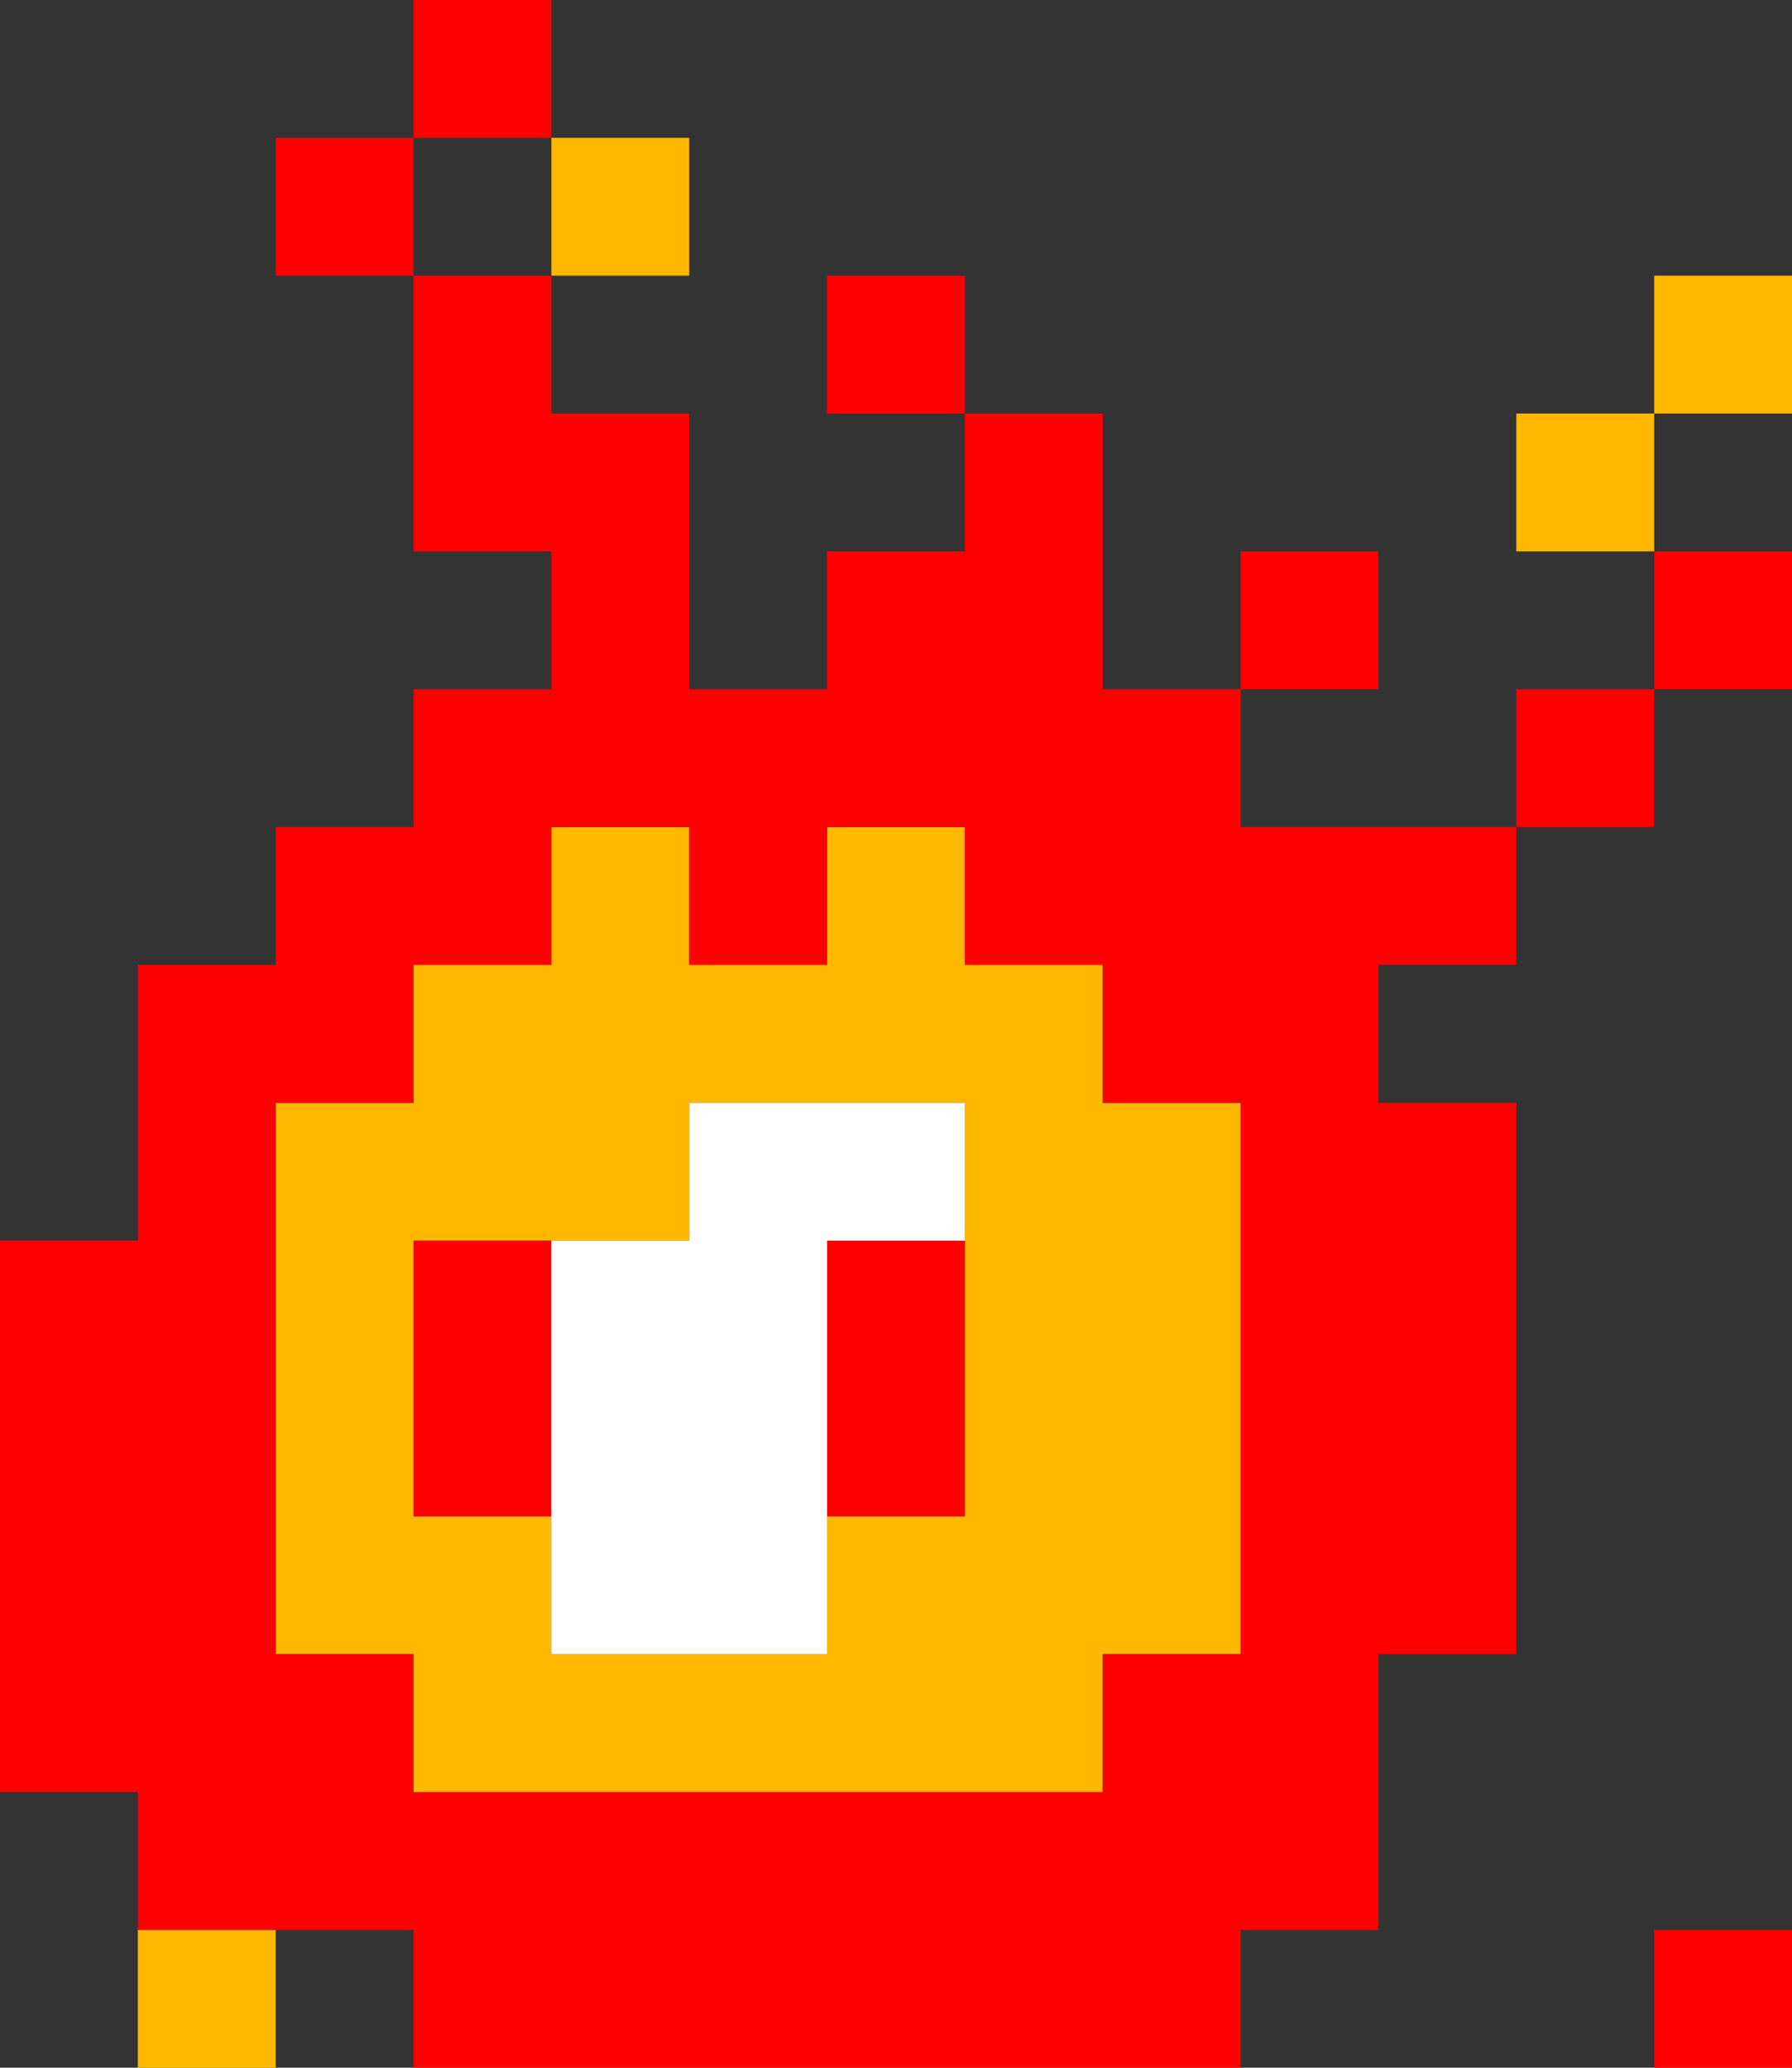 <?xml version="1.0" encoding="UTF-8" standalone="no"?>
<svg xmlns:ffdec="https://www.free-decompiler.com/flash" xmlns:xlink="http://www.w3.org/1999/xlink" ffdec:objectType="shape" height="15.0px" width="13.0px" xmlns="http://www.w3.org/2000/svg">
  <rect width="100%" height="100%" fill="#333333" stroke="none"/>
  <g transform="matrix(1.0, 0.0, 0.0, 1.0, 6.5, 7.5)">
    <path d="M5.5 -3.5 L4.5 -3.5 4.5 -4.5 5.5 -4.5 5.5 -5.5 6.5 -5.5 6.5 -4.5 5.5 -4.5 5.5 -3.5 M-4.5 6.5 L-4.5 7.5 -5.5 7.5 -5.5 6.5 -4.5 6.5 M-2.5 -6.5 L-1.5 -6.5 -1.5 -5.5 -2.5 -5.5 -2.5 -6.5 M1.5 -0.5 L1.5 0.5 2.5 0.5 2.5 4.5 1.5 4.5 1.5 5.5 -3.5 5.5 -3.5 4.5 -4.5 4.5 -4.5 0.5 -3.5 0.5 -3.5 -0.5 -2.5 -0.5 -2.5 -1.5 -1.5 -1.5 -1.5 -0.5 -0.5 -0.5 -0.5 -1.5 0.5 -1.5 0.5 -0.5 1.5 -0.5 M-0.5 3.5 L0.5 3.5 0.5 1.5 0.5 0.5 -1.5 0.5 -1.5 1.5 -2.5 1.5 -3.5 1.5 -3.5 3.5 -2.5 3.5 -2.5 4.5 -0.5 4.5 -0.5 3.5" fill="#ffb800" fill-rule="evenodd" stroke="none"/>
    <path d="M5.5 -3.5 L6.5 -3.5 6.5 -2.5 5.5 -2.5 5.5 -1.5 4.5 -1.5 4.5 -0.5 3.5 -0.5 3.5 0.5 4.5 0.5 4.5 4.5 3.5 4.5 3.5 6.5 2.5 6.5 2.5 7.5 -3.5 7.5 -3.5 6.5 -4.5 6.5 -5.5 6.5 -5.5 5.5 -6.5 5.5 -6.5 1.5 -5.5 1.5 -5.5 -0.5 -4.5 -0.5 -4.5 -1.5 -3.5 -1.5 -3.5 -2.5 -2.5 -2.5 -2.5 -3.5 -3.5 -3.5 -3.5 -5.5 -4.5 -5.5 -4.5 -6.5 -3.5 -6.5 -3.5 -7.5 -2.5 -7.5 -2.5 -6.5 -3.5 -6.5 -3.5 -5.5 -2.5 -5.5 -2.5 -4.5 -1.5 -4.5 -1.5 -2.5 -0.5 -2.5 -0.5 -3.5 0.5 -3.5 0.5 -4.5 -0.5 -4.5 -0.5 -5.5 0.5 -5.5 0.5 -4.5 1.5 -4.5 1.5 -2.5 2.5 -2.5 2.5 -3.5 3.5 -3.5 3.5 -2.5 2.5 -2.5 2.5 -1.5 4.5 -1.5 4.5 -2.5 5.5 -2.5 5.5 -3.5 M1.5 -0.5 L0.5 -0.5 0.5 -1.5 -0.5 -1.5 -0.5 -0.5 -1.5 -0.5 -1.5 -1.5 -2.5 -1.5 -2.5 -0.5 -3.5 -0.5 -3.5 0.5 -4.5 0.5 -4.5 4.5 -3.5 4.5 -3.5 5.5 1.5 5.5 1.5 4.5 2.5 4.5 2.5 0.5 1.5 0.5 1.5 -0.5 M0.5 1.5 L0.5 3.5 -0.5 3.5 -0.5 1.5 0.5 1.5 M-2.5 3.5 L-3.5 3.5 -3.5 1.5 -2.5 1.5 -2.5 3.5 M6.5 6.5 L6.5 7.5 5.5 7.5 5.5 6.5 6.5 6.5" fill="#ff0000" fill-rule="evenodd" stroke="none"/>
    <path d="M-0.5 3.5 L-0.5 4.5 -2.5 4.5 -2.5 3.5 -2.5 1.5 -1.5 1.5 -1.5 0.5 0.5 0.5 0.5 1.5 -0.5 1.5 -0.5 3.5" fill="#ffffff" fill-rule="evenodd" stroke="none"/>
  </g>
</svg>

